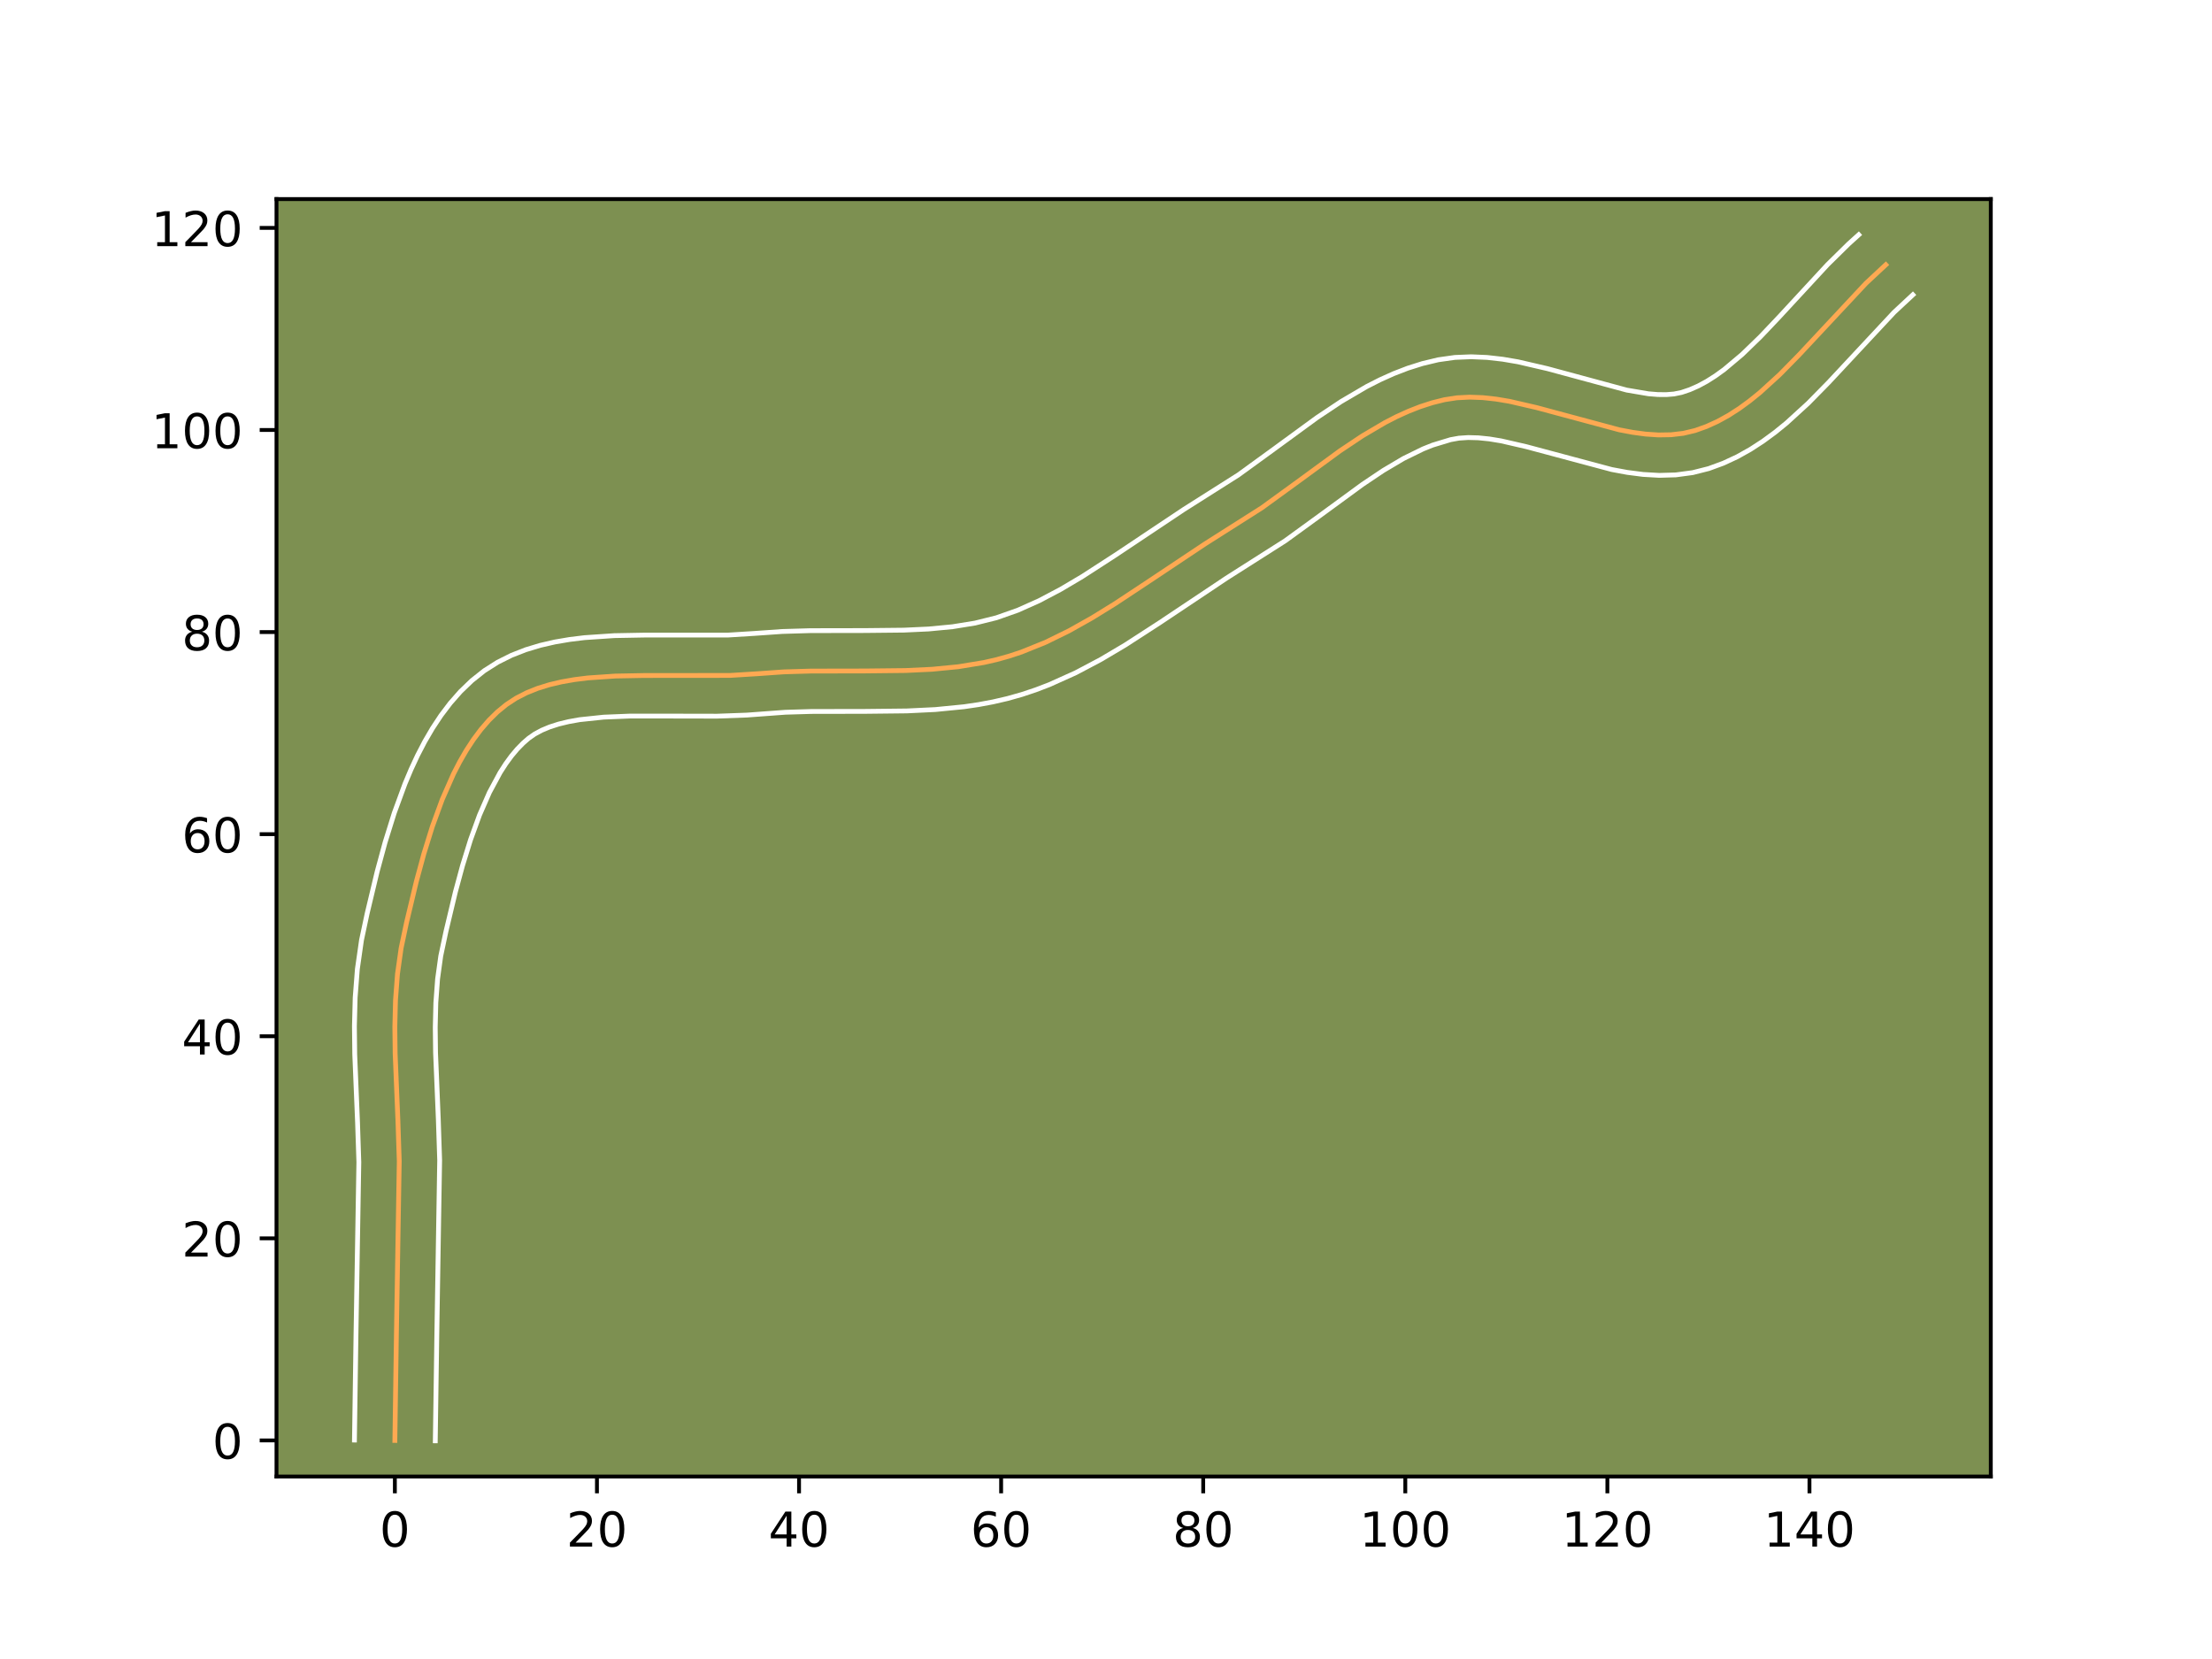 <?xml version="1.0" encoding="utf-8" standalone="no"?>
<!DOCTYPE svg PUBLIC "-//W3C//DTD SVG 1.1//EN"
  "http://www.w3.org/Graphics/SVG/1.1/DTD/svg11.dtd">
<!-- Created with matplotlib (https://matplotlib.org/) -->
<svg height="345.6pt" version="1.1" viewBox="0 0 460.8 345.6" width="460.8pt" xmlns="http://www.w3.org/2000/svg" xmlns:xlink="http://www.w3.org/1999/xlink">
 <defs>
  <style type="text/css">*{stroke-linecap:butt;stroke-linejoin:round;}</style>
 </defs>
 <g id="figure_1">
  <g id="patch_1">
   <path d="M 0 345.6 
L 460.8 345.6 
L 460.8 0 
L 0 0 
z
" style="fill:#ffffff;"/>
  </g>
  <g id="axes_1">
   <g id="patch_2">
    <path d="M 57.6 307.584 
L 414.72 307.584 
L 414.72 41.472 
L 57.6 41.472 
z
" style="fill:#7d9051;"/>
   </g>
   <g id="matplotlib.axis_1">
    <g id="xtick_1">
     <g id="line2d_1">
      <defs>
       <path d="M 0 0 
L 0 3.5 
" id="m4840662b34" style="stroke:#000000;stroke-width:0.8;"/>
      </defs>
      <g>
       <use style="stroke:#000000;stroke-width:0.8;" x="82.258" xlink:href="#m4840662b34" y="307.584"/>
      </g>
     </g>
     <g id="text_1">
      <!-- 0 -->
      <g transform="translate(79.077 322.182)scale(0.1 -0.1)">
       <defs>
        <path d="M 31.781 66.406 
Q 24.172 66.406 20.328 58.906 
Q 16.5 51.422 16.5 36.375 
Q 16.5 21.391 20.328 13.891 
Q 24.172 6.391 31.781 6.391 
Q 39.453 6.391 43.281 13.891 
Q 47.125 21.391 47.125 36.375 
Q 47.125 51.422 43.281 58.906 
Q 39.453 66.406 31.781 66.406 
z
M 31.781 74.219 
Q 44.047 74.219 50.516 64.516 
Q 56.984 54.828 56.984 36.375 
Q 56.984 17.969 50.516 8.266 
Q 44.047 -1.422 31.781 -1.422 
Q 19.531 -1.422 13.062 8.266 
Q 6.594 17.969 6.594 36.375 
Q 6.594 54.828 13.062 64.516 
Q 19.531 74.219 31.781 74.219 
z
" id="DejaVuSans-48"/>
       </defs>
       <use xlink:href="#DejaVuSans-48"/>
      </g>
     </g>
    </g>
    <g id="xtick_2">
     <g id="line2d_2">
      <g>
       <use style="stroke:#000000;stroke-width:0.8;" x="124.356" xlink:href="#m4840662b34" y="307.584"/>
      </g>
     </g>
     <g id="text_2">
      <!-- 20 -->
      <g transform="translate(117.994 322.182)scale(0.1 -0.1)">
       <defs>
        <path d="M 19.188 8.297 
L 53.609 8.297 
L 53.609 0 
L 7.328 0 
L 7.328 8.297 
Q 12.938 14.109 22.625 23.891 
Q 32.328 33.688 34.812 36.531 
Q 39.547 41.844 41.422 45.531 
Q 43.312 49.219 43.312 52.781 
Q 43.312 58.594 39.234 62.25 
Q 35.156 65.922 28.609 65.922 
Q 23.969 65.922 18.812 64.312 
Q 13.672 62.703 7.812 59.422 
L 7.812 69.391 
Q 13.766 71.781 18.938 73 
Q 24.125 74.219 28.422 74.219 
Q 39.75 74.219 46.484 68.547 
Q 53.219 62.891 53.219 53.422 
Q 53.219 48.922 51.531 44.891 
Q 49.859 40.875 45.406 35.406 
Q 44.188 33.984 37.641 27.219 
Q 31.109 20.453 19.188 8.297 
z
" id="DejaVuSans-50"/>
       </defs>
       <use xlink:href="#DejaVuSans-50"/>
       <use x="63.623" xlink:href="#DejaVuSans-48"/>
      </g>
     </g>
    </g>
    <g id="xtick_3">
     <g id="line2d_3">
      <g>
       <use style="stroke:#000000;stroke-width:0.8;" x="166.455" xlink:href="#m4840662b34" y="307.584"/>
      </g>
     </g>
     <g id="text_3">
      <!-- 40 -->
      <g transform="translate(160.092 322.182)scale(0.1 -0.1)">
       <defs>
        <path d="M 37.797 64.312 
L 12.891 25.391 
L 37.797 25.391 
z
M 35.203 72.906 
L 47.609 72.906 
L 47.609 25.391 
L 58.016 25.391 
L 58.016 17.188 
L 47.609 17.188 
L 47.609 0 
L 37.797 0 
L 37.797 17.188 
L 4.891 17.188 
L 4.891 26.703 
z
" id="DejaVuSans-52"/>
       </defs>
       <use xlink:href="#DejaVuSans-52"/>
       <use x="63.623" xlink:href="#DejaVuSans-48"/>
      </g>
     </g>
    </g>
    <g id="xtick_4">
     <g id="line2d_4">
      <g>
       <use style="stroke:#000000;stroke-width:0.8;" x="208.553" xlink:href="#m4840662b34" y="307.584"/>
      </g>
     </g>
     <g id="text_4">
      <!-- 60 -->
      <g transform="translate(202.19 322.182)scale(0.1 -0.1)">
       <defs>
        <path d="M 33.016 40.375 
Q 26.375 40.375 22.484 35.828 
Q 18.609 31.297 18.609 23.391 
Q 18.609 15.531 22.484 10.953 
Q 26.375 6.391 33.016 6.391 
Q 39.656 6.391 43.531 10.953 
Q 47.406 15.531 47.406 23.391 
Q 47.406 31.297 43.531 35.828 
Q 39.656 40.375 33.016 40.375 
z
M 52.594 71.297 
L 52.594 62.312 
Q 48.875 64.062 45.094 64.984 
Q 41.312 65.922 37.594 65.922 
Q 27.828 65.922 22.672 59.328 
Q 17.531 52.734 16.797 39.406 
Q 19.672 43.656 24.016 45.922 
Q 28.375 48.188 33.594 48.188 
Q 44.578 48.188 50.953 41.516 
Q 57.328 34.859 57.328 23.391 
Q 57.328 12.156 50.688 5.359 
Q 44.047 -1.422 33.016 -1.422 
Q 20.359 -1.422 13.672 8.266 
Q 6.984 17.969 6.984 36.375 
Q 6.984 53.656 15.188 63.938 
Q 23.391 74.219 37.203 74.219 
Q 40.922 74.219 44.703 73.484 
Q 48.484 72.75 52.594 71.297 
z
" id="DejaVuSans-54"/>
       </defs>
       <use xlink:href="#DejaVuSans-54"/>
       <use x="63.623" xlink:href="#DejaVuSans-48"/>
      </g>
     </g>
    </g>
    <g id="xtick_5">
     <g id="line2d_5">
      <g>
       <use style="stroke:#000000;stroke-width:0.8;" x="250.651" xlink:href="#m4840662b34" y="307.584"/>
      </g>
     </g>
     <g id="text_5">
      <!-- 80 -->
      <g transform="translate(244.288 322.182)scale(0.1 -0.1)">
       <defs>
        <path d="M 31.781 34.625 
Q 24.75 34.625 20.719 30.859 
Q 16.703 27.094 16.703 20.516 
Q 16.703 13.922 20.719 10.156 
Q 24.75 6.391 31.781 6.391 
Q 38.812 6.391 42.859 10.172 
Q 46.922 13.969 46.922 20.516 
Q 46.922 27.094 42.891 30.859 
Q 38.875 34.625 31.781 34.625 
z
M 21.922 38.812 
Q 15.578 40.375 12.031 44.719 
Q 8.5 49.078 8.5 55.328 
Q 8.5 64.062 14.719 69.141 
Q 20.953 74.219 31.781 74.219 
Q 42.672 74.219 48.875 69.141 
Q 55.078 64.062 55.078 55.328 
Q 55.078 49.078 51.531 44.719 
Q 48 40.375 41.703 38.812 
Q 48.828 37.156 52.797 32.312 
Q 56.781 27.484 56.781 20.516 
Q 56.781 9.906 50.312 4.234 
Q 43.844 -1.422 31.781 -1.422 
Q 19.734 -1.422 13.25 4.234 
Q 6.781 9.906 6.781 20.516 
Q 6.781 27.484 10.781 32.312 
Q 14.797 37.156 21.922 38.812 
z
M 18.312 54.391 
Q 18.312 48.734 21.844 45.562 
Q 25.391 42.391 31.781 42.391 
Q 38.141 42.391 41.719 45.562 
Q 45.312 48.734 45.312 54.391 
Q 45.312 60.062 41.719 63.234 
Q 38.141 66.406 31.781 66.406 
Q 25.391 66.406 21.844 63.234 
Q 18.312 60.062 18.312 54.391 
z
" id="DejaVuSans-56"/>
       </defs>
       <use xlink:href="#DejaVuSans-56"/>
       <use x="63.623" xlink:href="#DejaVuSans-48"/>
      </g>
     </g>
    </g>
    <g id="xtick_6">
     <g id="line2d_6">
      <g>
       <use style="stroke:#000000;stroke-width:0.8;" x="292.749" xlink:href="#m4840662b34" y="307.584"/>
      </g>
     </g>
     <g id="text_6">
      <!-- 100 -->
      <g transform="translate(283.205 322.182)scale(0.1 -0.1)">
       <defs>
        <path d="M 12.406 8.297 
L 28.516 8.297 
L 28.516 63.922 
L 10.984 60.406 
L 10.984 69.391 
L 28.422 72.906 
L 38.281 72.906 
L 38.281 8.297 
L 54.391 8.297 
L 54.391 0 
L 12.406 0 
z
" id="DejaVuSans-49"/>
       </defs>
       <use xlink:href="#DejaVuSans-49"/>
       <use x="63.623" xlink:href="#DejaVuSans-48"/>
       <use x="127.246" xlink:href="#DejaVuSans-48"/>
      </g>
     </g>
    </g>
    <g id="xtick_7">
     <g id="line2d_7">
      <g>
       <use style="stroke:#000000;stroke-width:0.8;" x="334.847" xlink:href="#m4840662b34" y="307.584"/>
      </g>
     </g>
     <g id="text_7">
      <!-- 120 -->
      <g transform="translate(325.303 322.182)scale(0.1 -0.1)">
       <use xlink:href="#DejaVuSans-49"/>
       <use x="63.623" xlink:href="#DejaVuSans-50"/>
       <use x="127.246" xlink:href="#DejaVuSans-48"/>
      </g>
     </g>
    </g>
    <g id="xtick_8">
     <g id="line2d_8">
      <g>
       <use style="stroke:#000000;stroke-width:0.8;" x="376.945" xlink:href="#m4840662b34" y="307.584"/>
      </g>
     </g>
     <g id="text_8">
      <!-- 140 -->
      <g transform="translate(367.401 322.182)scale(0.1 -0.1)">
       <use xlink:href="#DejaVuSans-49"/>
       <use x="63.623" xlink:href="#DejaVuSans-52"/>
       <use x="127.246" xlink:href="#DejaVuSans-48"/>
      </g>
     </g>
    </g>
   </g>
   <g id="matplotlib.axis_2">
    <g id="ytick_1">
     <g id="line2d_9">
      <defs>
       <path d="M 0 0 
L -3.5 0 
" id="mbcd96f3e76" style="stroke:#000000;stroke-width:0.8;"/>
      </defs>
      <g>
       <use style="stroke:#000000;stroke-width:0.8;" x="57.6" xlink:href="#mbcd96f3e76" y="300.069"/>
      </g>
     </g>
     <g id="text_9">
      <!-- 0 -->
      <g transform="translate(44.237 303.868)scale(0.1 -0.1)">
       <use xlink:href="#DejaVuSans-48"/>
      </g>
     </g>
    </g>
    <g id="ytick_2">
     <g id="line2d_10">
      <g>
       <use style="stroke:#000000;stroke-width:0.8;" x="57.6" xlink:href="#mbcd96f3e76" y="257.971"/>
      </g>
     </g>
     <g id="text_10">
      <!-- 20 -->
      <g transform="translate(37.875 261.77)scale(0.1 -0.1)">
       <use xlink:href="#DejaVuSans-50"/>
       <use x="63.623" xlink:href="#DejaVuSans-48"/>
      </g>
     </g>
    </g>
    <g id="ytick_3">
     <g id="line2d_11">
      <g>
       <use style="stroke:#000000;stroke-width:0.8;" x="57.6" xlink:href="#mbcd96f3e76" y="215.873"/>
      </g>
     </g>
     <g id="text_11">
      <!-- 40 -->
      <g transform="translate(37.875 219.672)scale(0.1 -0.1)">
       <use xlink:href="#DejaVuSans-52"/>
       <use x="63.623" xlink:href="#DejaVuSans-48"/>
      </g>
     </g>
    </g>
    <g id="ytick_4">
     <g id="line2d_12">
      <g>
       <use style="stroke:#000000;stroke-width:0.8;" x="57.6" xlink:href="#mbcd96f3e76" y="173.774"/>
      </g>
     </g>
     <g id="text_12">
      <!-- 60 -->
      <g transform="translate(37.875 177.574)scale(0.1 -0.1)">
       <use xlink:href="#DejaVuSans-54"/>
       <use x="63.623" xlink:href="#DejaVuSans-48"/>
      </g>
     </g>
    </g>
    <g id="ytick_5">
     <g id="line2d_13">
      <g>
       <use style="stroke:#000000;stroke-width:0.8;" x="57.6" xlink:href="#mbcd96f3e76" y="131.676"/>
      </g>
     </g>
     <g id="text_13">
      <!-- 80 -->
      <g transform="translate(37.875 135.476)scale(0.1 -0.1)">
       <use xlink:href="#DejaVuSans-56"/>
       <use x="63.623" xlink:href="#DejaVuSans-48"/>
      </g>
     </g>
    </g>
    <g id="ytick_6">
     <g id="line2d_14">
      <g>
       <use style="stroke:#000000;stroke-width:0.8;" x="57.6" xlink:href="#mbcd96f3e76" y="89.578"/>
      </g>
     </g>
     <g id="text_14">
      <!-- 100 -->
      <g transform="translate(31.512 93.377)scale(0.1 -0.1)">
       <use xlink:href="#DejaVuSans-49"/>
       <use x="63.623" xlink:href="#DejaVuSans-48"/>
       <use x="127.246" xlink:href="#DejaVuSans-48"/>
      </g>
     </g>
    </g>
    <g id="ytick_7">
     <g id="line2d_15">
      <g>
       <use style="stroke:#000000;stroke-width:0.8;" x="57.6" xlink:href="#mbcd96f3e76" y="47.48"/>
      </g>
     </g>
     <g id="text_15">
      <!-- 120 -->
      <g transform="translate(31.512 51.279)scale(0.1 -0.1)">
       <use xlink:href="#DejaVuSans-49"/>
       <use x="63.623" xlink:href="#DejaVuSans-50"/>
       <use x="127.246" xlink:href="#DejaVuSans-48"/>
      </g>
     </g>
    </g>
   </g>
   <g id="line2d_16">
    <path clip-path="url(#p7882dde881)" d="M 82.258 300.069 
L 82.58 277.915 
L 83.172 241.893 
L 82.896 233.492 
L 82.316 219.464 
L 82.251 213.89 
L 82.39 208.361 
L 82.803 202.893 
L 83.563 197.501 
L 84.697 192.147 
L 86.718 183.692 
L 88.288 177.902 
L 90.08 172.14 
L 92.128 166.536 
L 94.47 161.222 
L 95.762 158.713 
L 97.141 156.325 
L 98.612 154.074 
L 100.178 151.977 
L 101.845 150.049 
L 103.617 148.307 
L 105.499 146.766 
L 107.519 145.441 
L 109.696 144.322 
L 112.017 143.393 
L 114.467 142.635 
L 117.035 142.033 
L 119.705 141.568 
L 122.465 141.225 
L 128.201 140.833 
L 134.137 140.722 
L 152.067 140.706 
L 157.729 140.353 
L 163.278 139.964 
L 168.884 139.797 
L 180.169 139.776 
L 188.595 139.685 
L 194.149 139.422 
L 199.622 138.893 
L 204.988 138.009 
L 207.624 137.407 
L 210.224 136.682 
L 212.786 135.833 
L 217.812 133.804 
L 222.723 131.396 
L 227.542 128.686 
L 232.292 125.751 
L 239.337 121.093 
L 251.053 113.286 
L 262.869 105.784 
L 269.832 100.728 
L 279.096 93.954 
L 283.781 90.825 
L 288.535 88.027 
L 290.947 86.789 
L 293.386 85.68 
L 295.857 84.713 
L 298.361 83.904 
L 300.902 83.269 
L 303.5 82.868 
L 306.162 82.734 
L 308.882 82.834 
L 311.65 83.136 
L 314.458 83.606 
L 320.158 84.923 
L 337.321 89.539 
L 340.1 90.063 
L 342.833 90.431 
L 345.512 90.609 
L 348.127 90.565 
L 350.67 90.267 
L 353.133 89.682 
L 355.519 88.831 
L 357.841 87.772 
L 360.104 86.522 
L 362.315 85.099 
L 364.478 83.521 
L 366.6 81.805 
L 370.738 78.034 
L 374.774 73.928 
L 388.729 58.995 
L 392.848 55.158 
L 392.848 55.158 
" style="fill:none;stroke:#fea952;stroke-linecap:square;"/>
   </g>
   <g id="line2d_17">
    <path clip-path="url(#p7882dde881)" d="M 73.839 299.988 
L 74.162 277.754 
L 74.755 242.09 
L 74.485 233.875 
L 73.898 219.625 
L 73.833 213.771 
L 73.986 207.847 
L 74.446 201.867 
L 75.307 195.851 
L 76.491 190.264 
L 78.575 181.552 
L 80.222 175.487 
L 82.132 169.36 
L 84.363 163.283 
L 85.62 160.298 
L 86.985 157.366 
L 88.471 154.502 
L 90.093 151.72 
L 91.866 149.036 
L 93.809 146.47 
L 95.942 144.045 
L 98.284 141.792 
L 100.881 139.726 
L 103.671 137.953 
L 106.565 136.507 
L 109.53 135.349 
L 112.544 134.438 
L 115.592 133.737 
L 118.666 133.213 
L 121.757 132.835 
L 127.967 132.417 
L 134.156 132.302 
L 151.671 132.296 
L 157.037 131.962 
L 162.96 131.55 
L 168.802 131.377 
L 180.155 131.356 
L 188.281 131.271 
L 193.46 131.03 
L 198.411 130.56 
L 203.112 129.801 
L 207.576 128.69 
L 212.007 127.128 
L 216.453 125.143 
L 220.927 122.786 
L 225.438 120.117 
L 232.299 115.68 
L 246.582 106.152 
L 257.995 98.919 
L 264.805 93.973 
L 274.34 87.007 
L 279.387 83.643 
L 284.692 80.535 
L 287.461 79.125 
L 290.318 77.839 
L 293.269 76.701 
L 296.317 75.737 
L 299.62 74.947 
L 303.077 74.459 
L 306.472 74.32 
L 309.794 74.464 
L 313.041 74.832 
L 316.217 75.373 
L 322.366 76.798 
L 338.882 81.265 
L 343.392 82.03 
L 345.371 82.191 
L 347.146 82.203 
L 348.723 82.076 
L 350.307 81.75 
L 352.025 81.171 
L 353.771 80.402 
L 355.547 79.443 
L 357.352 78.297 
L 359.184 76.974 
L 362.908 73.844 
L 366.701 70.174 
L 370.564 66.103 
L 380.721 55.119 
L 385.134 50.777 
L 387.208 48.906 
L 387.208 48.906 
" style="fill:none;stroke:#ffffff;stroke-linecap:square;"/>
   </g>
   <g id="line2d_18">
    <path clip-path="url(#p7882dde881)" d="M 90.678 300.15 
L 90.998 278.075 
L 91.589 241.697 
L 91.307 233.109 
L 90.734 219.304 
L 90.67 214.01 
L 90.794 208.875 
L 91.16 203.918 
L 91.819 199.152 
L 92.904 194.031 
L 94.861 185.833 
L 96.354 180.316 
L 98.027 174.92 
L 99.894 169.79 
L 101.955 165.077 
L 104.19 160.93 
L 105.358 159.112 
L 106.547 157.484 
L 107.748 156.053 
L 108.951 154.822 
L 110.116 153.807 
L 111.368 152.93 
L 112.828 152.138 
L 114.504 151.437 
L 116.391 150.832 
L 118.477 150.328 
L 120.744 149.923 
L 125.743 149.394 
L 131.233 149.17 
L 140.087 149.174 
L 149.342 149.192 
L 155.588 148.965 
L 163.596 148.377 
L 168.967 148.216 
L 180.183 148.196 
L 188.91 148.099 
L 194.838 147.813 
L 200.832 147.225 
L 203.845 146.781 
L 206.864 146.217 
L 209.884 145.518 
L 212.871 144.675 
L 215.782 143.702 
L 218.623 142.613 
L 224.107 140.142 
L 229.358 137.363 
L 234.411 134.367 
L 241.693 129.655 
L 255.524 120.421 
L 267.744 112.649 
L 274.858 107.482 
L 283.853 100.902 
L 288.175 98.007 
L 292.379 95.518 
L 296.455 93.52 
L 298.444 92.725 
L 302.185 91.59 
L 303.922 91.277 
L 305.853 91.148 
L 307.97 91.205 
L 310.259 91.44 
L 312.698 91.84 
L 317.95 93.048 
L 335.76 97.813 
L 338.978 98.408 
L 342.275 98.832 
L 345.653 99.027 
L 349.108 98.928 
L 352.617 98.458 
L 355.959 97.613 
L 359.013 96.492 
L 361.911 95.143 
L 364.662 93.602 
L 367.278 91.901 
L 369.773 90.068 
L 372.162 88.126 
L 376.679 84 
L 380.926 79.677 
L 394.565 65.064 
L 398.487 61.41 
L 398.487 61.41 
" style="fill:none;stroke:#ffffff;stroke-linecap:square;"/>
   </g>
   <g id="patch_3">
    <path d="M 57.6 307.584 
L 57.6 41.472 
" style="fill:none;stroke:#000000;stroke-linecap:square;stroke-linejoin:miter;stroke-width:0.8;"/>
   </g>
   <g id="patch_4">
    <path d="M 414.72 307.584 
L 414.72 41.472 
" style="fill:none;stroke:#000000;stroke-linecap:square;stroke-linejoin:miter;stroke-width:0.8;"/>
   </g>
   <g id="patch_5">
    <path d="M 57.6 307.584 
L 414.72 307.584 
" style="fill:none;stroke:#000000;stroke-linecap:square;stroke-linejoin:miter;stroke-width:0.8;"/>
   </g>
   <g id="patch_6">
    <path d="M 57.6 41.472 
L 414.72 41.472 
" style="fill:none;stroke:#000000;stroke-linecap:square;stroke-linejoin:miter;stroke-width:0.8;"/>
   </g>
  </g>
 </g>
 <defs>
  <clipPath id="p7882dde881">
   <rect height="266.112" width="357.12" x="57.6" y="41.472"/>
  </clipPath>
 </defs>
</svg>
